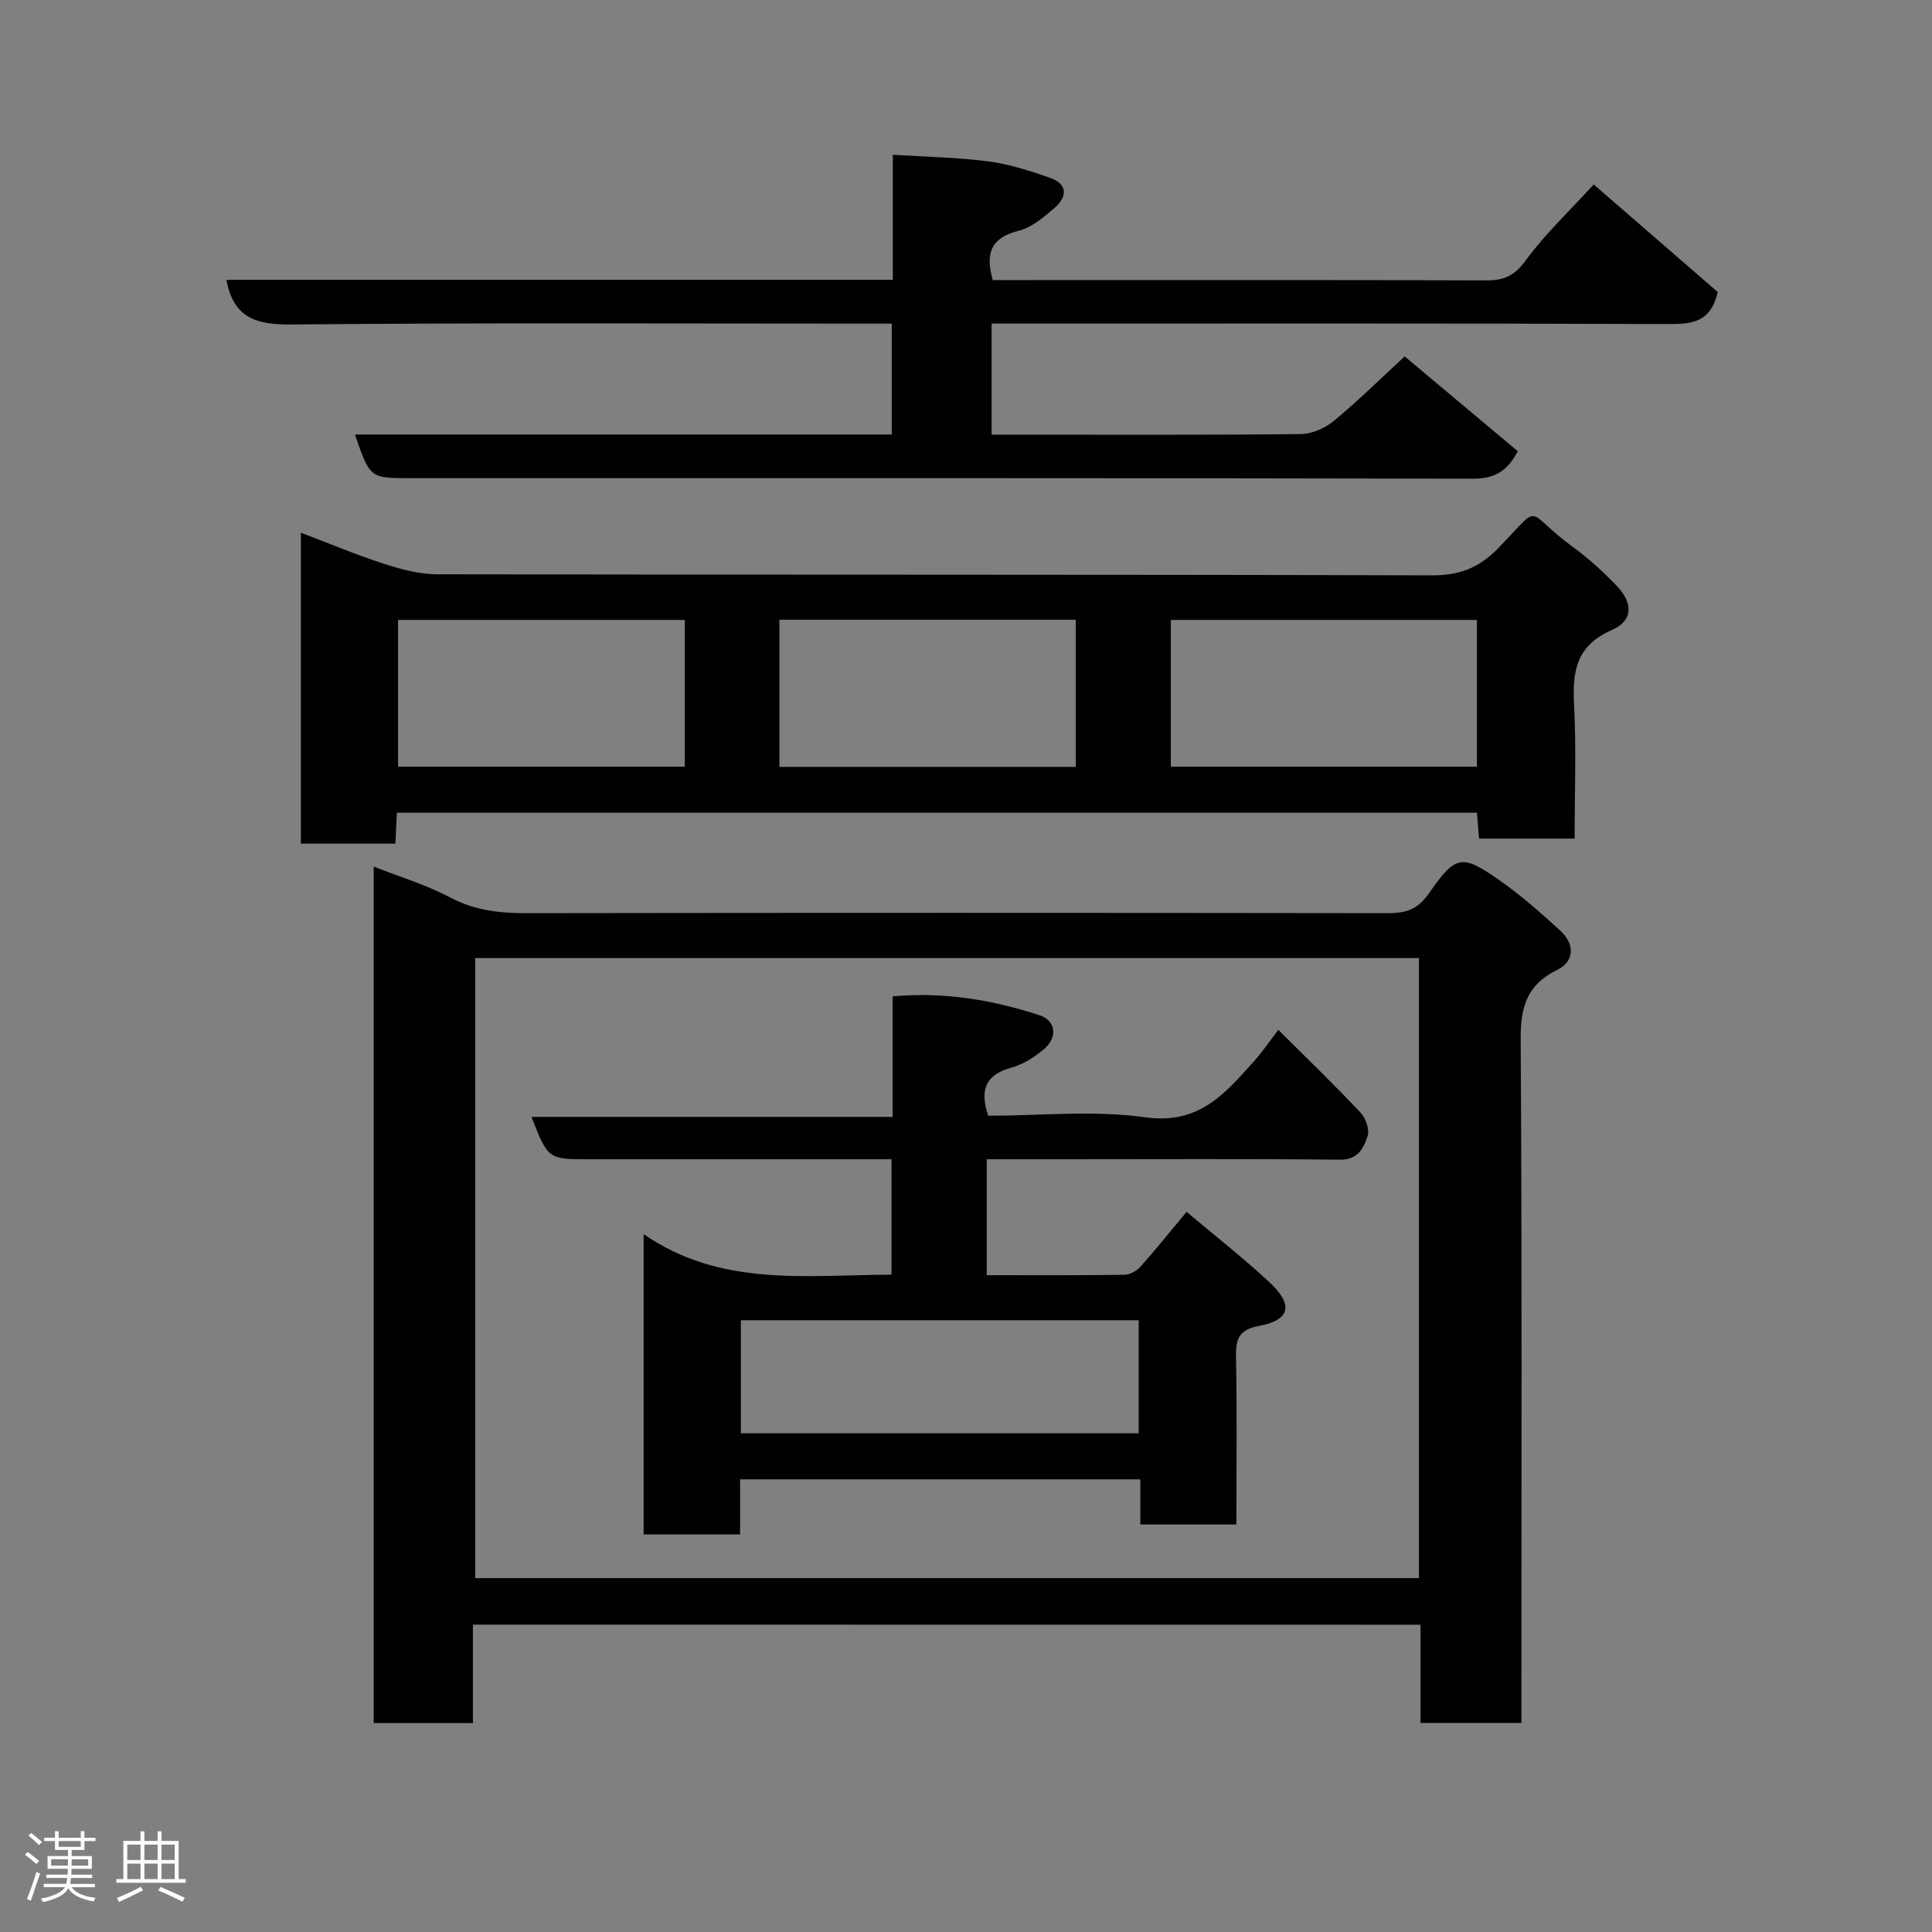 <svg enable-background="new 0 0 400 400" viewBox="0 0 400 400" xmlns="http://www.w3.org/2000/svg"><rect x="0" y="0" width="400" height="400" fill="#808080" stroke="none"/><path d="m5.17 384 .55-.58c.85.61 1.65 1.24 2.4 1.87l-.59.64c-.83-.73-1.62-1.38-2.36-1.93m1.22 9.53-.82-.34c.71-1.76 1.37-3.64 1.98-5.63.24.13.5.25.76.36-.6 1.67-1.24 3.54-1.92 5.61m-.5-13.5.57-.54c.56.44 1.31 1.06 2.26 1.87l-.64.64c-.68-.66-1.41-1.32-2.19-1.97m3.25.46h2.24v-1.36h.77v1.36h4.57v-1.36h.76v1.36h2.28v.69h-2.28v1.84h-2.64v1.26h4.18v2.64h-4.21c0 .45-.02.86-.05 1.21h4.32v.69h-4.38c-.04.34-.1.75-.19 1.22h5.15v.69h-4.82c.87 1.19 2.51 1.92 4.93 2.19-.17.31-.3.57-.37.76-2.77-.49-4.52-1.41-5.26-2.76-.56 1.26-2.3 2.23-5.24 2.9-.12-.24-.26-.48-.43-.72 2.73-.55 4.38-1.34 4.96-2.38h-4.38v-.69h4.65c.1-.38.17-.79.21-1.22h-4.32v-.69h4.4c.03-.34.05-.75.05-1.21h-4.2v-2.64h4.23v-1.26h-2.69v-1.84h-2.24zm1.46 4.46v1.29h3.45c.01-.4.02-.57.01-.53v-.32-.45h-3.46zm1.55-2.59h4.57v-1.19h-4.57zm6.11 2.59h-3.42v.77c-.02.19-.01.37-.02.53h3.44z" fill="#fcfafa"/><path d="m32.63 379.16h.82v1.98h3.54v7.89h1.46v.78h-14.37v-.78h1.46v-7.89h3.54v-1.98h.82v1.98h2.73zm-3.49 11.48.5.73c-1.61.82-3.28 1.63-5 2.41-.13-.27-.28-.55-.44-.82 1.75-.72 3.4-1.49 4.94-2.32m-2.78-5.55h2.73v-3.18h-2.73zm0 3.95h2.73v-3.2h-2.73zm3.54-3.95h2.73v-3.18h-2.73zm0 3.95h2.73v-3.2h-2.73zm7.89 4.68c-1.84-.92-3.51-1.7-5.02-2.32l.45-.73c1.89.8 3.57 1.55 5.04 2.23zm-1.62-11.81h-2.73v3.18h2.73zm-2.73 7.13h2.73v-3.2h-2.73z" fill="#fcfafa"/><g fill="#010102"><path d="m97.91 336.36v20.39c-6.97 0-13.57 0-20.54 0 0-59 0-118.02 0-177.33 5.33 2.1 10.84 3.75 15.83 6.39 5.04 2.66 10.14 3.26 15.67 3.25 59.48-.09 118.96-.08 178.43 0 3.7 0 6.18-.68 8.57-4.13 5.55-8.02 6.85-8.11 14.65-2.63 4.42 3.1 8.52 6.71 12.51 10.37 3.09 2.83 2.95 6.39-.62 8.13-6.23 3.04-7.61 7.63-7.57 14.26.29 45.15.15 90.3.15 135.45v6.21c-7.08 0-13.8 0-20.89 0 0-6.78 0-13.38 0-20.34-65.4-.02-130.43-.02-196.19-.02zm195.87-138c-65.46 0-130.49 0-195.38 0v128.37h195.38c0-42.86 0-85.45 0-128.37z"/><path d="m305.79 168.26c-74.59 0-148.99 0-223.62 0-.11 2.19-.2 4.14-.31 6.41-6.49 0-12.89 0-19.57 0 0-21.35 0-42.61 0-64.38 5.79 2.2 11.45 4.57 17.27 6.46 3.52 1.14 7.28 2.14 10.94 2.15 68.65.13 137.31.02 205.96.22 5.78.02 9.82-1.58 13.82-5.71 9.35-9.67 4.97-7.73 15.47-.09 3.18 2.32 6.14 5.03 8.88 7.87 3.56 3.69 3.52 7.31-.93 9.26-7.28 3.18-8.18 8.43-7.81 15.34.48 9.13.12 18.3.12 27.83-6.6 0-12.98 0-19.79 0-.14-1.66-.27-3.39-.43-5.36zm-.01-39.91c-21.44 0-42.47 0-63.37 0v30.38h63.37c0-10.18 0-20.1 0-30.38zm-83.06 30.42c0-10.51 0-20.44 0-30.46-20.65 0-41.01 0-61.35 0v30.46zm-80.94-30.42c-20.11 0-39.81 0-59.37 0v30.38h59.37c0-10.18 0-20.11 0-30.38z"/><path d="m73.48 89.96h111.15c0-7.58 0-14.96 0-22.96-1.76 0-3.53 0-5.3 0-39.66 0-79.31-.2-118.96.18-7.24.07-12.03-1.28-13.49-9.24h137.97c0-8.65 0-16.92 0-25.9 6.88.44 13.39.54 19.81 1.38 4.29.56 8.52 1.94 12.64 3.36 3.92 1.35 3.64 4.04.94 6.35-2.2 1.89-4.68 3.99-7.37 4.66-5.64 1.41-6.93 4.59-5.33 10.2h5.21c32.32 0 64.65-.05 96.97.06 3.61.01 5.8-.91 8.11-4.06 4.06-5.56 9.16-10.35 14.13-15.8 8.56 7.43 17.37 15.06 25.69 22.28-1.5 6.35-5.39 6.64-10.22 6.62-44.65-.17-89.31-.1-133.96-.1-1.96 0-3.93 0-6.17 0v23h4.61c19.83 0 39.66.09 59.48-.12 2.31-.03 5.01-1.27 6.83-2.78 4.96-4.1 9.56-8.65 14.6-13.3 7.79 6.53 15.54 13.03 23.42 19.63-2.11 4.03-4.68 5.7-9.29 5.69-73.32-.16-146.63-.11-219.94-.11-8.42 0-8.42 0-11.53-9.04z"/><path d="m264.67 213.22c6 5.98 11.65 11.43 17.02 17.14 1.07 1.14 1.91 3.53 1.45 4.86-.83 2.42-1.9 4.92-5.68 4.88-18.99-.2-37.98-.09-56.97-.09-5.3 0-10.6 0-16.2 0v24c9.63 0 19.07.06 28.52-.08 1.13-.02 2.53-.81 3.31-1.68 3.16-3.54 6.13-7.25 9.55-11.35 5.74 4.84 11.66 9.46 17.14 14.56 5.05 4.69 4.33 7.84-2.1 9.05-4.07.77-4.88 2.52-4.81 6.28.23 11.48.08 22.97.08 34.84-6.57 0-12.96 0-19.89 0 0-2.98 0-6.04 0-9.35-27.8 0-55.06 0-82.86 0v11.4c-6.92 0-13.31 0-19.97 0 0-20.35 0-40.61 0-62.17 15.89 11.01 33.57 8.47 51.32 8.39 0-7.75 0-15.47 0-23.89-1.63 0-3.39 0-5.15 0-19.16 0-38.31 0-57.47 0-8.49 0-8.49 0-11.93-8.77h74.78c0-8.53 0-16.6 0-24.96 10.79-.96 20.72.76 30.4 3.91 3.42 1.11 3.83 4.58.92 7.03-1.96 1.65-4.32 3.16-6.75 3.83-5.3 1.45-6.59 4.56-4.78 9.95 10.72 0 21.84-1.18 32.57.33 11.09 1.55 16.47-4.94 22.46-11.61 1.55-1.7 2.83-3.62 5.04-6.5zm-28.91 60.12c-27.75 0-55.11 0-82.37 0v23.41h82.37c0-7.85 0-15.44 0-23.41z"/></g></svg>